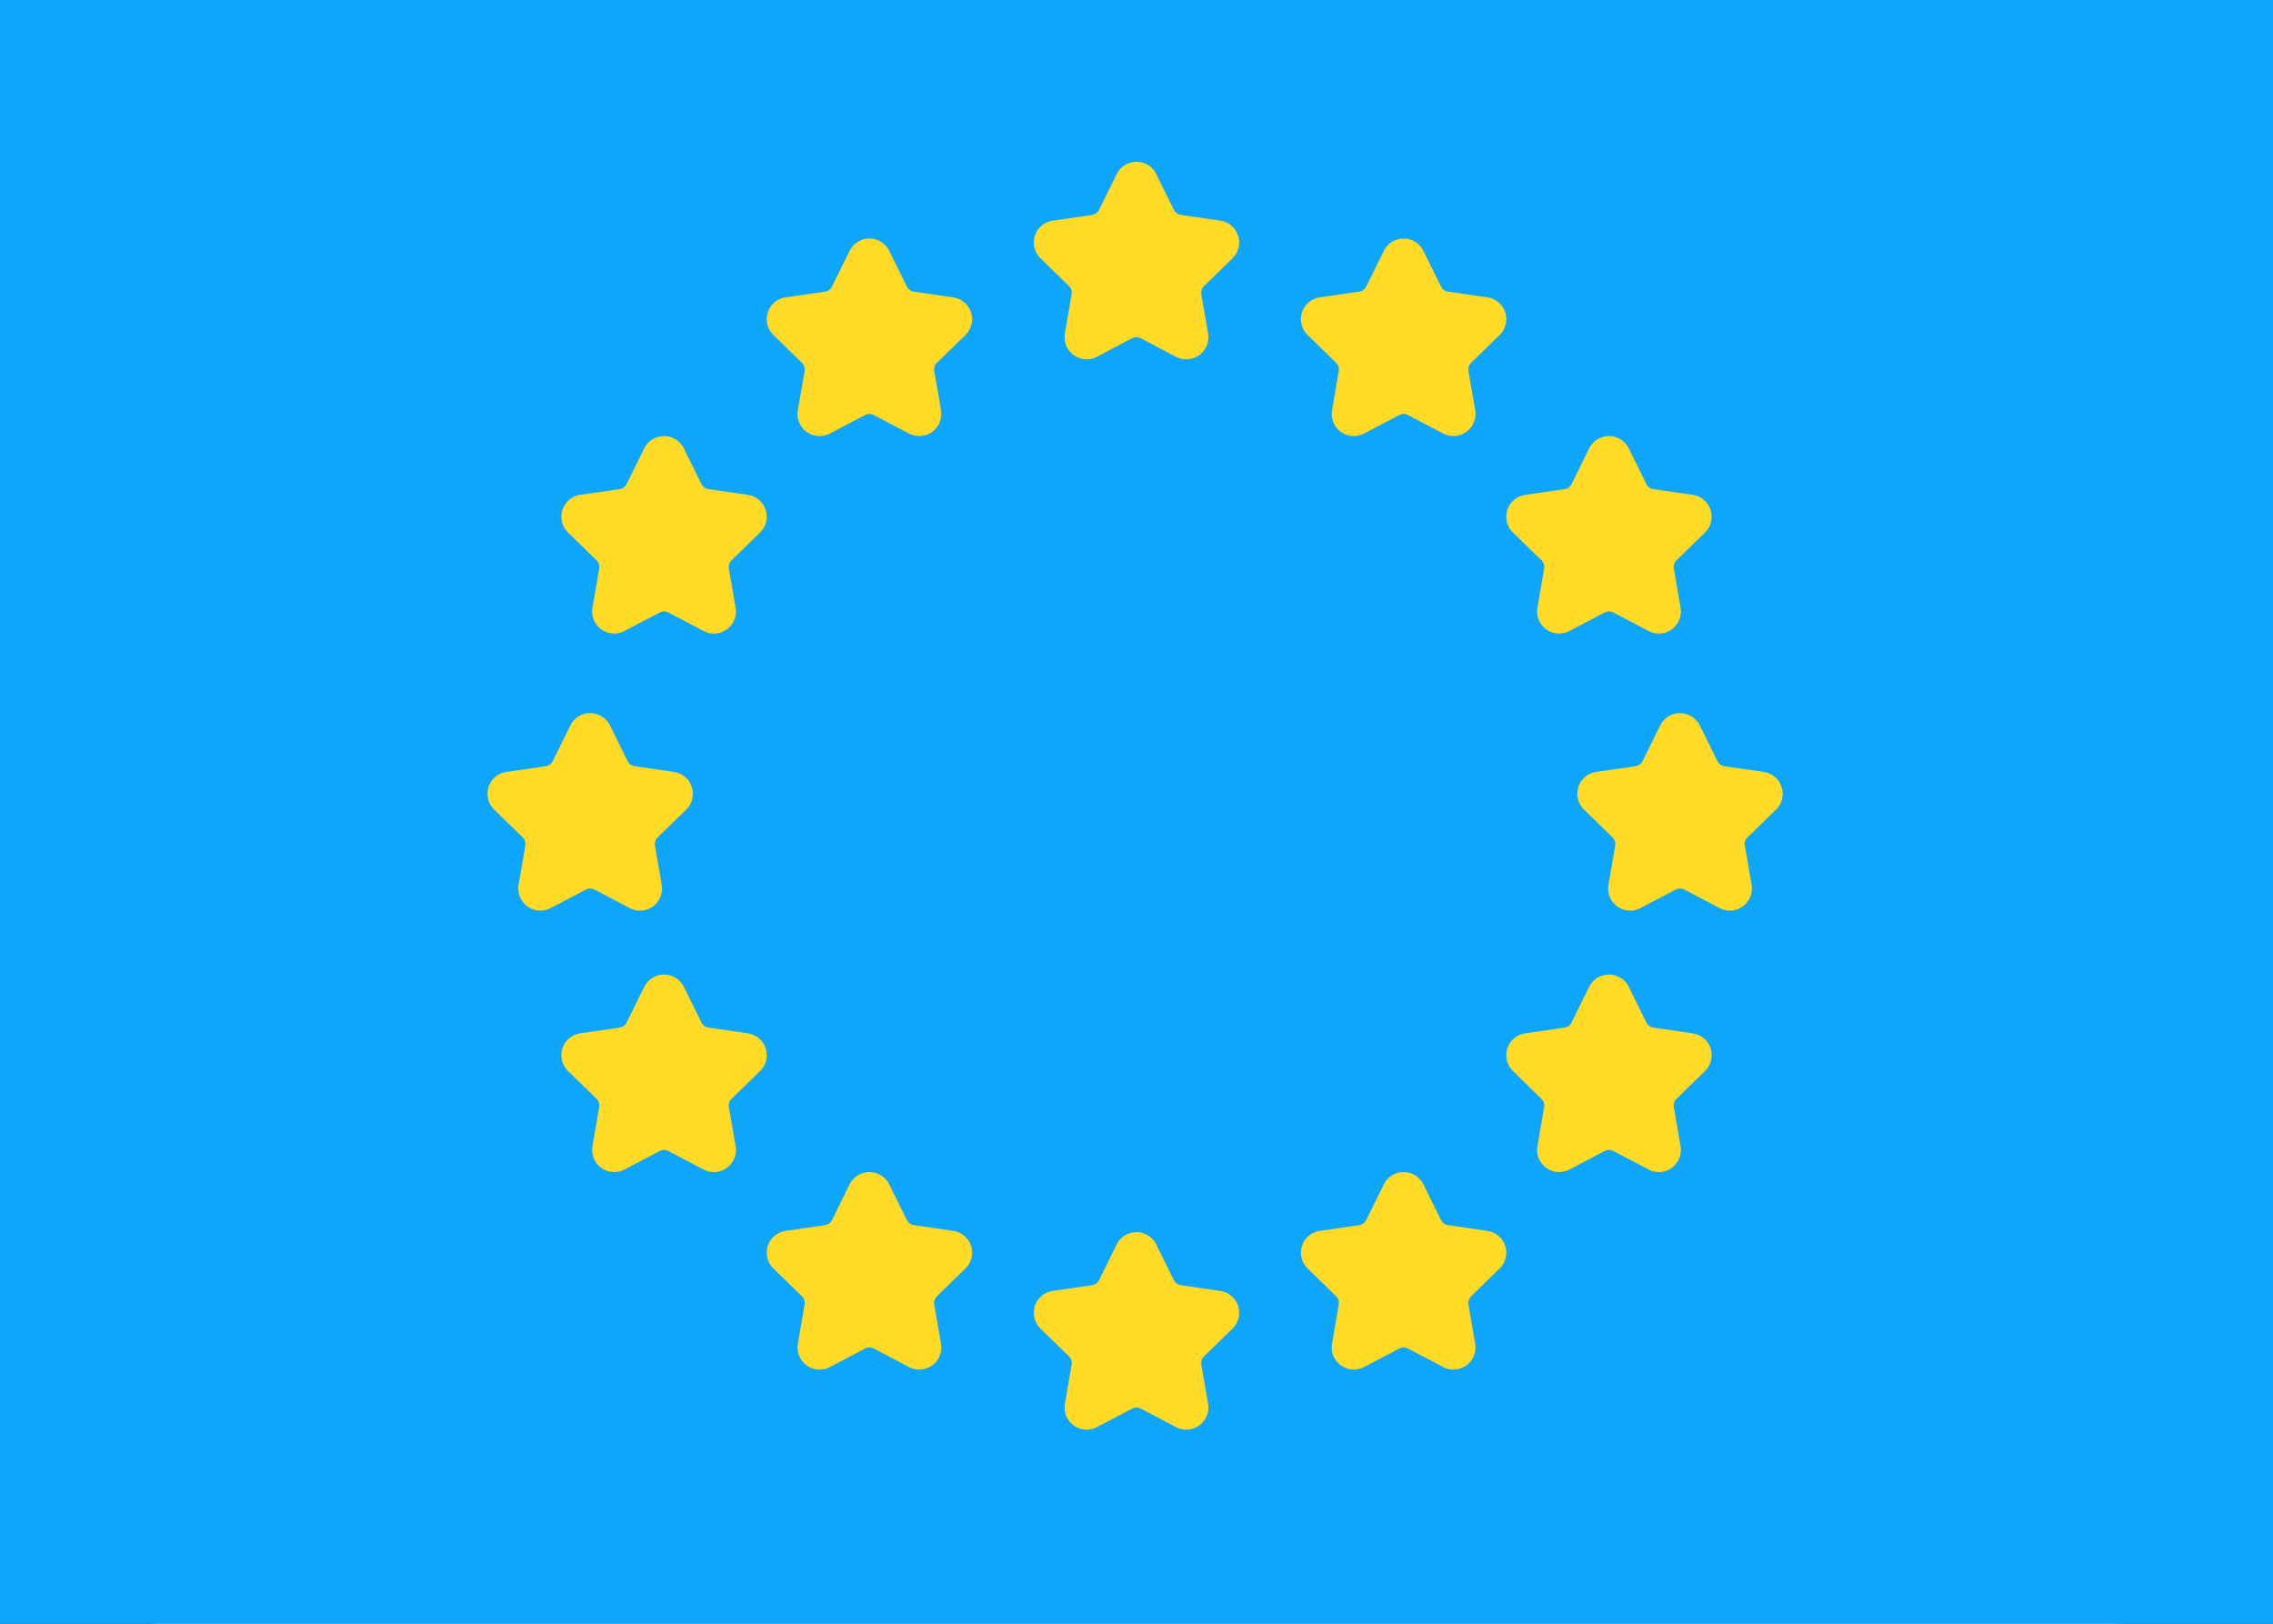 <svg width="28" height="20" viewBox="0 0 28 20" fill="none" xmlns="http://www.w3.org/2000/svg">
<rect x="0" y="0" width="28" height="20" fill="#333333" stroke="none"/>
<g clip-path="url(#clip0_5_1878)">
<rect width="28" height="20" rx="2" fill="white"/>
<rect width="28" height="20" fill="#0EA6FB"/>
<path d="M13.948 4.165L13.512 4.395C13.38 4.465 13.215 4.413 13.145 4.281C13.118 4.228 13.108 4.167 13.118 4.108L13.201 3.623C13.207 3.587 13.196 3.55 13.17 3.525L12.817 3.181C12.71 3.076 12.707 2.904 12.812 2.797C12.854 2.754 12.908 2.726 12.967 2.718L13.455 2.647C13.491 2.642 13.522 2.619 13.538 2.586L13.756 2.145C13.822 2.01 13.986 1.955 14.12 2.021C14.174 2.048 14.217 2.091 14.243 2.145L14.461 2.586C14.478 2.619 14.509 2.642 14.545 2.647L15.032 2.718C15.181 2.739 15.284 2.877 15.262 3.026C15.253 3.085 15.226 3.139 15.183 3.181L14.83 3.525C14.804 3.55 14.792 3.587 14.798 3.623L14.882 4.108C14.907 4.256 14.807 4.397 14.66 4.422C14.601 4.432 14.54 4.422 14.487 4.395L14.051 4.165C14.019 4.149 13.981 4.149 13.948 4.165Z" fill="#FFDA27"/>
<path d="M17.239 5.111L16.803 5.34C16.67 5.41 16.506 5.359 16.436 5.226C16.408 5.173 16.399 5.112 16.409 5.053L16.492 4.568C16.498 4.532 16.486 4.495 16.46 4.47L16.108 4.126C16 4.021 15.998 3.849 16.102 3.742C16.144 3.699 16.199 3.671 16.258 3.663L16.745 3.592C16.782 3.587 16.813 3.564 16.829 3.531L17.047 3.09C17.113 2.955 17.276 2.9 17.411 2.966C17.464 2.993 17.508 3.036 17.534 3.09L17.752 3.531C17.768 3.564 17.799 3.587 17.835 3.592L18.323 3.663C18.471 3.684 18.574 3.822 18.552 3.971C18.544 4.03 18.516 4.085 18.473 4.126L18.12 4.47C18.095 4.495 18.083 4.532 18.089 4.568L18.172 5.053C18.197 5.201 18.098 5.342 17.95 5.367C17.891 5.377 17.831 5.368 17.778 5.34L17.342 5.111C17.31 5.094 17.271 5.094 17.239 5.111Z" fill="#FFDA27"/>
<path d="M19.769 7.543L19.333 7.772C19.2 7.842 19.036 7.791 18.966 7.658C18.938 7.606 18.928 7.545 18.939 7.486L19.022 7.001C19.028 6.965 19.016 6.928 18.99 6.903L18.637 6.559C18.53 6.454 18.528 6.282 18.632 6.175C18.674 6.132 18.729 6.104 18.788 6.095L19.275 6.025C19.311 6.019 19.342 5.997 19.358 5.964L19.576 5.523C19.643 5.388 19.806 5.333 19.94 5.399C19.994 5.426 20.037 5.469 20.064 5.523L20.282 5.964C20.298 5.997 20.329 6.019 20.365 6.025L20.852 6.095C21.001 6.117 21.104 6.255 21.082 6.403C21.074 6.463 21.046 6.517 21.003 6.559L20.65 6.903C20.624 6.928 20.612 6.965 20.619 7.001L20.702 7.486C20.727 7.634 20.628 7.774 20.48 7.8C20.421 7.81 20.36 7.8 20.308 7.772L19.872 7.543C19.839 7.526 19.801 7.526 19.769 7.543Z" fill="#FFDA27"/>
<path d="M20.644 10.956L20.208 11.185C20.075 11.255 19.911 11.204 19.841 11.071C19.813 11.018 19.803 10.957 19.814 10.899L19.897 10.413C19.903 10.377 19.891 10.341 19.865 10.315L19.512 9.972C19.405 9.867 19.403 9.695 19.507 9.587C19.549 9.544 19.604 9.517 19.663 9.508L20.15 9.437C20.186 9.432 20.217 9.409 20.233 9.377L20.451 8.935C20.518 8.801 20.681 8.745 20.815 8.812C20.869 8.838 20.912 8.882 20.939 8.935L21.157 9.377C21.173 9.409 21.204 9.432 21.24 9.437L21.727 9.508C21.876 9.53 21.979 9.668 21.957 9.816C21.949 9.875 21.921 9.93 21.878 9.972L21.525 10.315C21.499 10.341 21.487 10.377 21.494 10.413L21.577 10.899C21.602 11.046 21.503 11.187 21.355 11.212C21.296 11.223 21.235 11.213 21.183 11.185L20.747 10.956C20.714 10.939 20.676 10.939 20.644 10.956Z" fill="#FFDA27"/>
<path d="M19.769 14.176L19.333 14.405C19.2 14.475 19.036 14.424 18.966 14.291C18.938 14.238 18.928 14.178 18.939 14.119L19.022 13.633C19.028 13.598 19.016 13.561 18.99 13.536L18.637 13.192C18.53 13.087 18.528 12.915 18.632 12.807C18.674 12.765 18.729 12.737 18.788 12.728L19.275 12.657C19.311 12.652 19.342 12.63 19.358 12.597L19.576 12.155C19.643 12.021 19.806 11.966 19.94 12.032C19.994 12.058 20.037 12.102 20.064 12.155L20.282 12.597C20.298 12.63 20.329 12.652 20.365 12.657L20.852 12.728C21.001 12.75 21.104 12.888 21.082 13.036C21.074 13.095 21.046 13.15 21.003 13.192L20.65 13.536C20.624 13.561 20.612 13.598 20.619 13.633L20.702 14.119C20.727 14.267 20.628 14.407 20.48 14.433C20.421 14.443 20.36 14.433 20.308 14.405L19.872 14.176C19.839 14.159 19.801 14.159 19.769 14.176Z" fill="#FFDA27"/>
<path d="M17.239 16.609L16.803 16.838C16.67 16.908 16.506 16.857 16.436 16.724C16.408 16.671 16.399 16.61 16.409 16.552L16.492 16.066C16.498 16.03 16.486 15.994 16.46 15.968L16.108 15.624C16 15.52 15.998 15.348 16.102 15.24C16.144 15.197 16.199 15.17 16.258 15.161L16.745 15.09C16.782 15.085 16.813 15.062 16.829 15.03L17.047 14.588C17.113 14.454 17.276 14.398 17.411 14.465C17.464 14.491 17.508 14.534 17.534 14.588L17.752 15.03C17.768 15.062 17.799 15.085 17.835 15.09L18.323 15.161C18.471 15.183 18.574 15.32 18.552 15.469C18.544 15.528 18.516 15.583 18.473 15.624L18.12 15.968C18.095 15.994 18.083 16.03 18.089 16.066L18.172 16.552C18.197 16.7 18.098 16.84 17.95 16.865C17.891 16.875 17.831 16.866 17.778 16.838L17.342 16.609C17.31 16.592 17.271 16.592 17.239 16.609Z" fill="#FFDA27"/>
<path d="M13.948 17.349L13.512 17.578C13.38 17.648 13.215 17.597 13.145 17.464C13.118 17.411 13.108 17.351 13.118 17.292L13.201 16.806C13.207 16.77 13.196 16.734 13.17 16.708L12.817 16.365C12.71 16.26 12.707 16.088 12.812 15.98C12.854 15.938 12.908 15.91 12.967 15.901L13.455 15.83C13.491 15.825 13.522 15.803 13.538 15.77L13.756 15.328C13.822 15.194 13.986 15.138 14.12 15.205C14.174 15.231 14.217 15.275 14.243 15.328L14.461 15.77C14.478 15.803 14.509 15.825 14.545 15.83L15.032 15.901C15.181 15.923 15.284 16.061 15.262 16.209C15.253 16.268 15.226 16.323 15.183 16.365L14.83 16.708C14.804 16.734 14.792 16.77 14.798 16.806L14.882 17.292C14.907 17.44 14.807 17.58 14.66 17.605C14.601 17.616 14.54 17.606 14.487 17.578L14.051 17.349C14.019 17.332 13.981 17.332 13.948 17.349Z" fill="#FFDA27"/>
<path d="M10.659 16.609L10.223 16.838C10.09 16.908 9.925 16.857 9.856 16.724C9.828 16.671 9.818 16.61 9.828 16.552L9.912 16.066C9.918 16.03 9.906 15.994 9.88 15.968L9.527 15.624C9.42 15.52 9.417 15.348 9.522 15.24C9.564 15.197 9.619 15.17 9.678 15.161L10.165 15.09C10.201 15.085 10.232 15.062 10.248 15.03L10.466 14.588C10.533 14.454 10.696 14.398 10.83 14.465C10.884 14.491 10.927 14.534 10.954 14.588L11.172 15.03C11.188 15.062 11.219 15.085 11.255 15.09L11.742 15.161C11.891 15.183 11.994 15.32 11.972 15.469C11.963 15.528 11.936 15.583 11.893 15.624L11.54 15.968C11.514 15.994 11.502 16.03 11.508 16.066L11.592 16.552C11.617 16.7 11.518 16.84 11.37 16.865C11.311 16.875 11.25 16.866 11.197 16.838L10.761 16.609C10.729 16.592 10.691 16.592 10.659 16.609Z" fill="#FFDA27"/>
<path d="M8.129 14.176L7.693 14.405C7.56 14.475 7.395 14.424 7.326 14.291C7.298 14.238 7.288 14.178 7.298 14.119L7.382 13.633C7.388 13.598 7.376 13.561 7.35 13.536L6.997 13.192C6.89 13.087 6.887 12.915 6.992 12.807C7.034 12.765 7.089 12.737 7.148 12.728L7.635 12.657C7.671 12.652 7.702 12.63 7.718 12.597L7.936 12.155C8.003 12.021 8.166 11.966 8.3 12.032C8.354 12.058 8.397 12.102 8.424 12.155L8.642 12.597C8.658 12.63 8.689 12.652 8.725 12.657L9.212 12.728C9.361 12.75 9.464 12.888 9.442 13.036C9.434 13.095 9.406 13.15 9.363 13.192L9.01 13.536C8.984 13.561 8.972 13.598 8.978 13.633L9.062 14.119C9.087 14.267 8.988 14.407 8.84 14.433C8.781 14.443 8.72 14.433 8.667 14.405L8.231 14.176C8.199 14.159 8.161 14.159 8.129 14.176Z" fill="#FFDA27"/>
<path d="M7.219 10.956L6.783 11.185C6.65 11.255 6.486 11.204 6.416 11.071C6.388 11.018 6.378 10.957 6.388 10.899L6.472 10.413C6.478 10.377 6.466 10.341 6.44 10.315L6.087 9.972C5.98 9.867 5.978 9.695 6.082 9.587C6.124 9.544 6.179 9.517 6.238 9.508L6.725 9.437C6.761 9.432 6.792 9.409 6.808 9.377L7.026 8.935C7.093 8.801 7.256 8.745 7.39 8.812C7.444 8.838 7.487 8.882 7.514 8.935L7.732 9.377C7.748 9.409 7.779 9.432 7.815 9.437L8.302 9.508C8.451 9.53 8.554 9.668 8.532 9.816C8.524 9.875 8.496 9.93 8.453 9.972L8.1 10.315C8.074 10.341 8.062 10.377 8.068 10.413L8.152 10.899C8.177 11.046 8.078 11.187 7.93 11.212C7.871 11.223 7.81 11.213 7.757 11.185L7.322 10.956C7.289 10.939 7.251 10.939 7.219 10.956Z" fill="#FFDA27"/>
<path d="M8.129 7.543L7.693 7.772C7.56 7.842 7.395 7.791 7.326 7.658C7.298 7.606 7.288 7.545 7.298 7.486L7.382 7.001C7.388 6.965 7.376 6.928 7.35 6.903L6.997 6.559C6.89 6.454 6.887 6.282 6.992 6.175C7.034 6.132 7.089 6.104 7.148 6.095L7.635 6.025C7.671 6.019 7.702 5.997 7.718 5.964L7.936 5.523C8.003 5.388 8.166 5.333 8.3 5.399C8.354 5.426 8.397 5.469 8.424 5.523L8.642 5.964C8.658 5.997 8.689 6.019 8.725 6.025L9.212 6.095C9.361 6.117 9.464 6.255 9.442 6.403C9.434 6.463 9.406 6.517 9.363 6.559L9.01 6.903C8.984 6.928 8.972 6.965 8.978 7.001L9.062 7.486C9.087 7.634 8.988 7.774 8.84 7.8C8.781 7.81 8.72 7.8 8.667 7.772L8.231 7.543C8.199 7.526 8.161 7.526 8.129 7.543Z" fill="#FFDA27"/>
<path d="M10.659 5.111L10.223 5.34C10.09 5.41 9.925 5.359 9.856 5.226C9.828 5.173 9.818 5.112 9.828 5.053L9.912 4.568C9.918 4.532 9.906 4.495 9.88 4.47L9.527 4.126C9.42 4.021 9.417 3.849 9.522 3.742C9.564 3.699 9.619 3.671 9.678 3.663L10.165 3.592C10.201 3.587 10.232 3.564 10.248 3.531L10.466 3.09C10.533 2.955 10.696 2.9 10.83 2.966C10.884 2.993 10.927 3.036 10.954 3.09L11.172 3.531C11.188 3.564 11.219 3.587 11.255 3.592L11.742 3.663C11.891 3.684 11.994 3.822 11.972 3.971C11.963 4.03 11.936 4.085 11.893 4.126L11.54 4.47C11.514 4.495 11.502 4.532 11.508 4.568L11.592 5.053C11.617 5.201 11.518 5.342 11.37 5.367C11.311 5.377 11.25 5.368 11.197 5.34L10.761 5.111C10.729 5.094 10.691 5.094 10.659 5.111Z" fill="#FFDA27"/>
</g>
<defs>
<clipPath id="clip0_5_1878">
<rect width="28" height="20" fill="white"/>
</clipPath>
</defs>
</svg>
